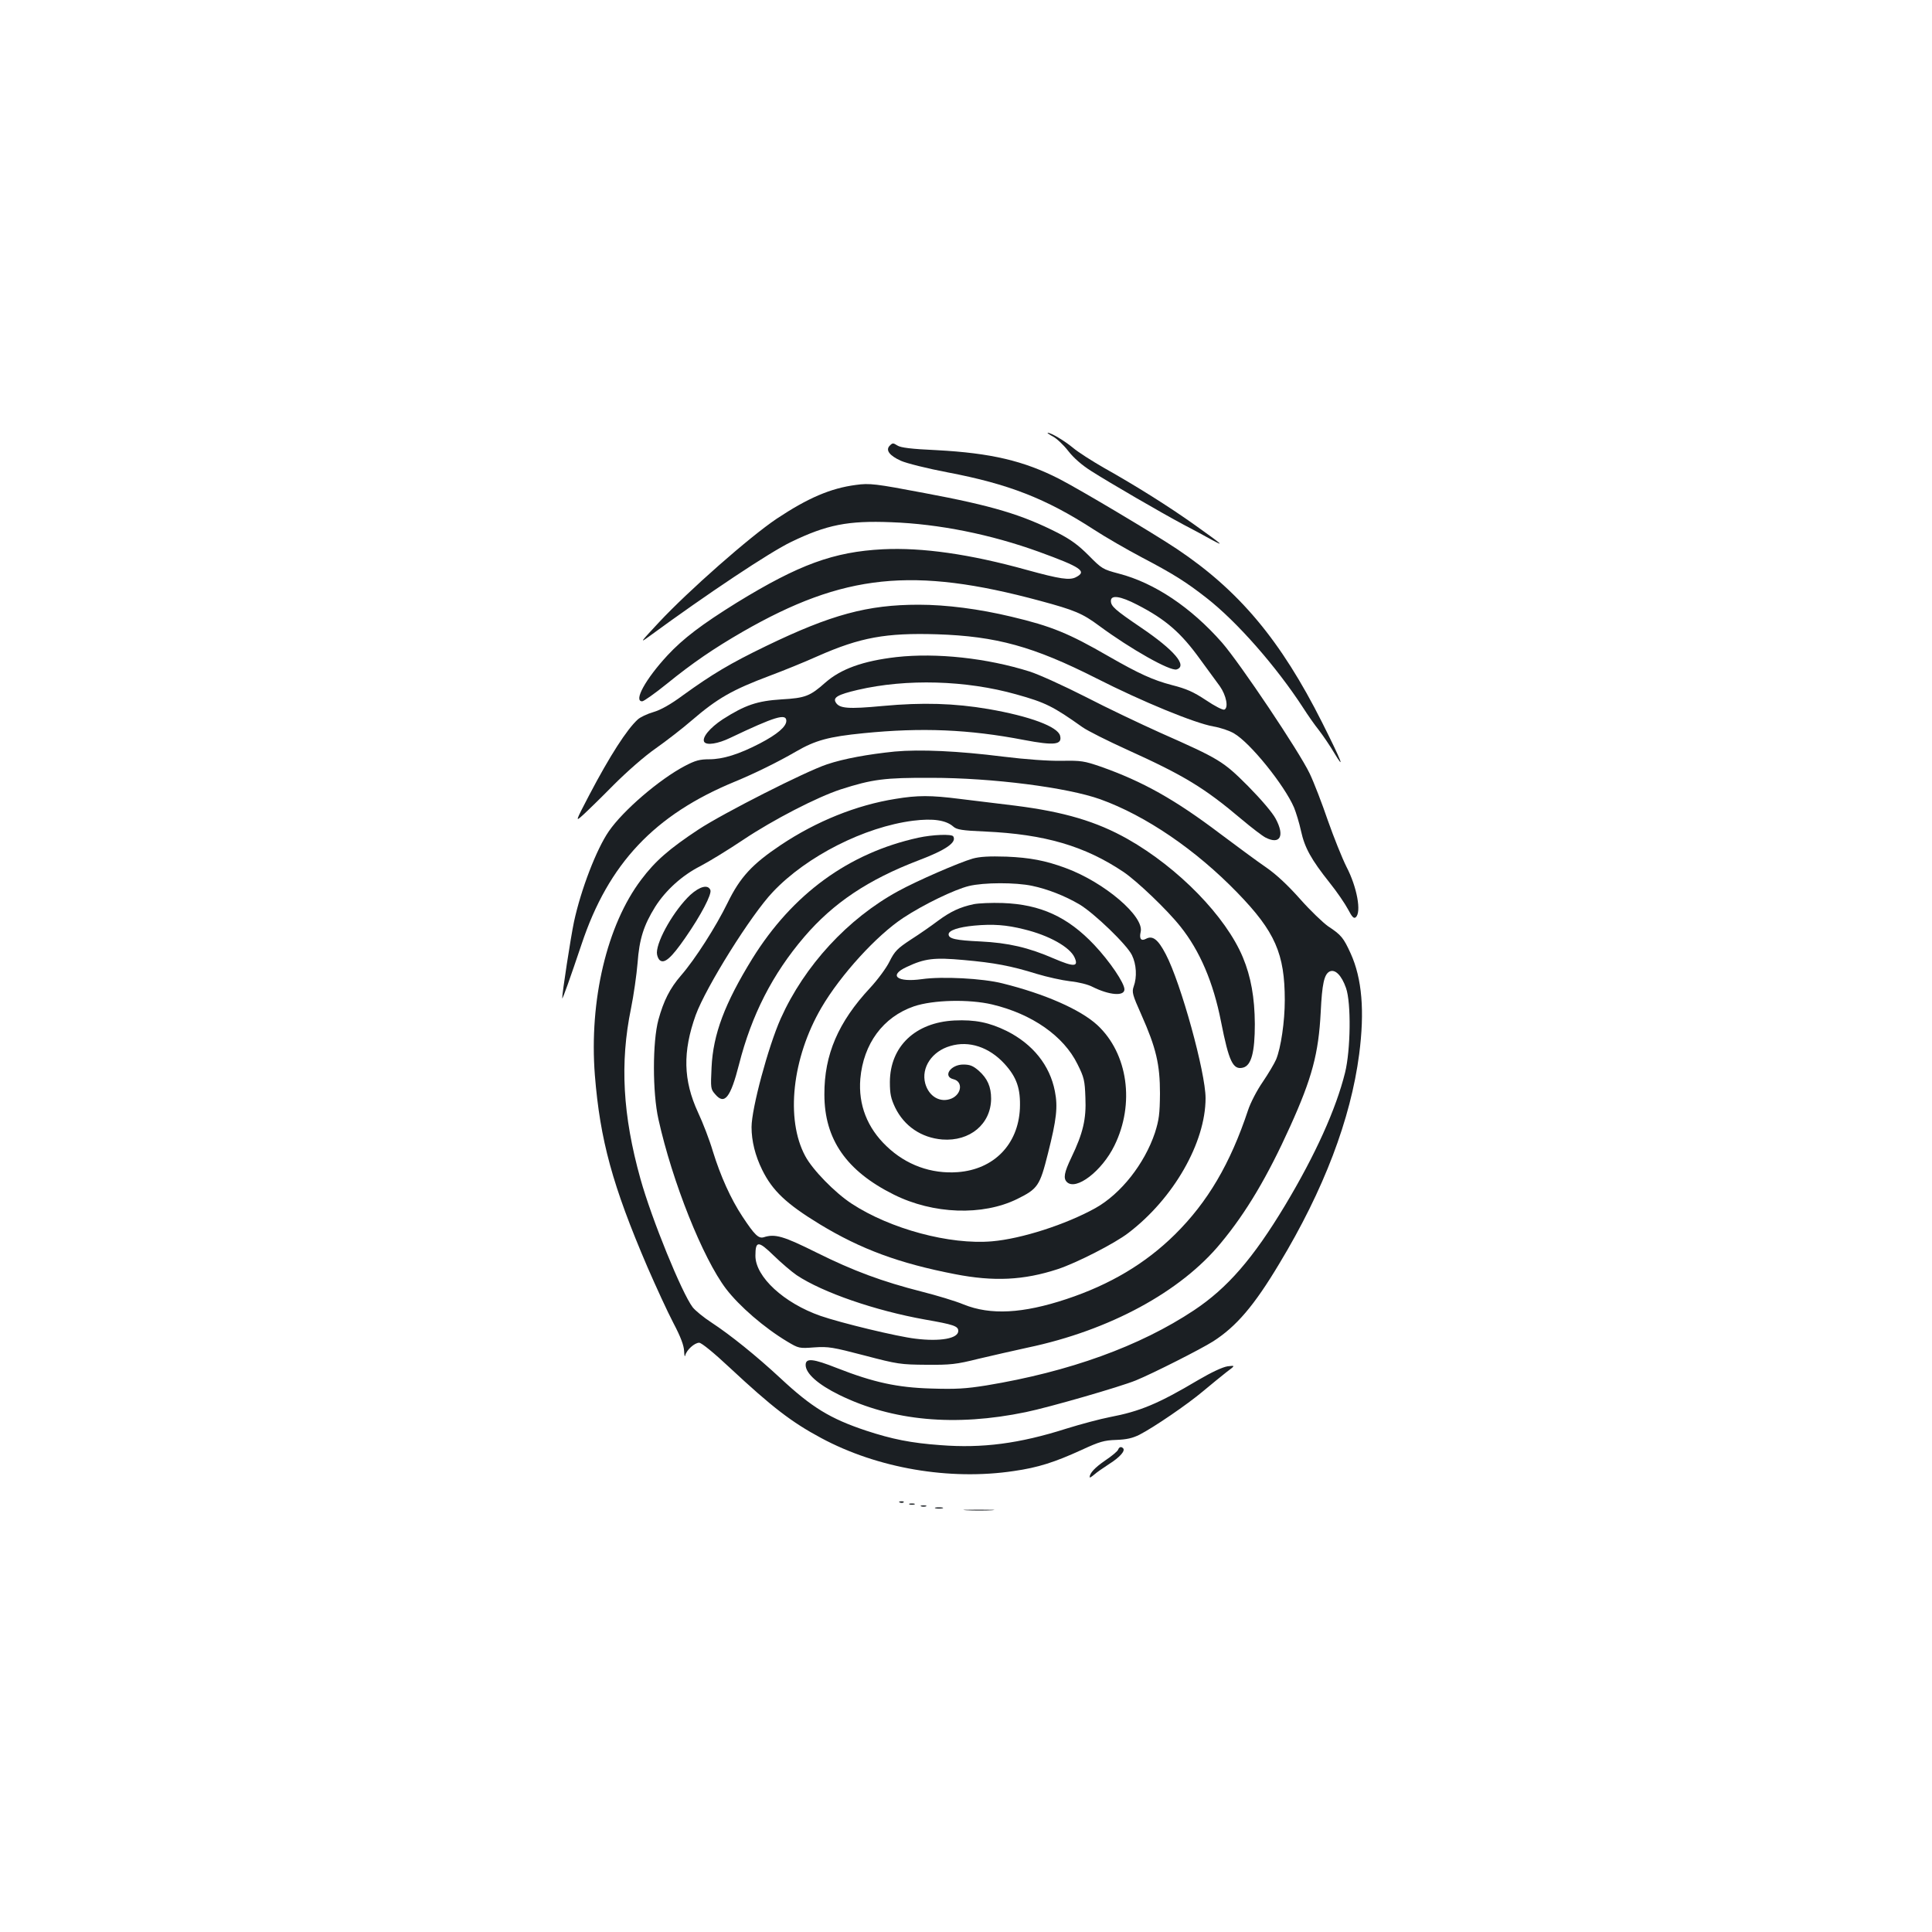 <?xml version="1.0" standalone="no"?>
<!DOCTYPE svg PUBLIC "-//W3C//DTD SVG 20010904//EN"
 "http://www.w3.org/TR/2001/REC-SVG-20010904/DTD/svg10.dtd">
<svg version="1.0" xmlns="http://www.w3.org/2000/svg"
 width="1000pt" height="1000pt" viewBox="0 0 1000 1000"
 preserveAspectRatio="xMidYMid meet">
<g transform="translate(0,1000) scale(0.1,-0.1)"
fill="#1b1f23" stroke="none">
<path d="M5451 7740 c19 -10 55 -44 78 -74 28 -36 70 -73 119 -104 99 -63 361
-215 477 -277 50 -26 115 -61 145 -78 74 -40 57 -26 -86 76 -135 96 -302 201
-471 296 -61 35 -133 81 -159 103 -46 38 -114 78 -131 78 -4 -1 8 -9 28 -20z"/>
<path d="M4606 7694 c-24 -23 -3 -52 57 -79 29 -13 137 -40 242 -60 315 -60
508 -135 755 -295 63 -41 176 -106 250 -145 162 -85 229 -127 335 -210 159
-124 362 -356 501 -570 21 -33 57 -85 81 -115 23 -30 58 -82 77 -114 63 -105
39 -44 -61 155 -214 425 -429 682 -752 898 -120 80 -496 304 -608 362 -184 94
-354 134 -635 149 -133 6 -186 13 -203 24 -22 14 -25 14 -39 0z"/>
<path d="M4430 7490 c-131 -17 -249 -68 -410 -175 -140 -94 -456 -372 -610
-537 -96 -103 -101 -109 -50 -72 300 220 626 437 735 489 184 89 294 111 518
102 248 -9 515 -63 764 -153 217 -79 251 -101 193 -131 -33 -18 -84 -10 -255
37 -295 82 -541 117 -745 107 -255 -13 -435 -79 -756 -276 -182 -113 -278
-186 -359 -273 -114 -123 -177 -238 -131 -238 8 0 66 41 128 91 133 108 243
183 392 269 522 300 882 338 1540 160 178 -48 219 -65 305 -129 164 -121 368
-236 401 -226 58 18 -12 100 -183 216 -137 93 -157 111 -157 139 0 32 49 25
136 -20 148 -76 227 -145 327 -284 40 -54 85 -116 101 -138 33 -47 46 -112 23
-121 -8 -3 -49 18 -95 49 -65 43 -101 59 -176 78 -99 26 -171 59 -328 149
-206 119 -296 156 -503 205 -167 40 -336 62 -480 62 -264 0 -453 -51 -790
-214 -186 -90 -278 -145 -429 -254 -66 -49 -117 -77 -155 -88 -31 -9 -67 -26
-80 -38 -56 -51 -144 -187 -251 -391 -73 -140 -73 -140 -32 -103 22 20 94 90
159 156 68 68 160 149 218 189 55 39 138 103 184 143 135 116 210 159 407 233
67 25 178 70 247 101 220 97 352 121 616 113 308 -10 500 -63 826 -228 238
-121 509 -232 605 -249 36 -6 84 -22 107 -36 84 -48 261 -268 311 -384 10 -25
27 -79 36 -121 19 -87 52 -147 149 -269 37 -46 79 -108 94 -136 21 -40 30 -50
40 -42 31 25 7 157 -48 262 -22 44 -65 151 -96 239 -30 88 -72 197 -94 243
-53 112 -360 570 -454 678 -160 182 -349 309 -534 357 -83 22 -88 25 -156 94
-53 53 -92 82 -160 117 -185 94 -337 140 -690 206 -253 48 -284 52 -355 42z"/>
<path d="M4640 6599 c-173 -20 -287 -61 -368 -132 -79 -70 -103 -80 -227 -87
-126 -8 -188 -29 -304 -103 -67 -44 -109 -95 -96 -117 12 -19 71 -10 135 21
231 110 290 128 290 88 0 -30 -47 -70 -137 -117 -108 -56 -191 -82 -262 -82
-49 0 -72 -6 -127 -35 -131 -69 -319 -230 -393 -338 -64 -93 -144 -301 -180
-468 -17 -80 -62 -374 -61 -396 1 -9 41 104 100 279 139 418 378 671 793 842
102 42 224 102 317 156 100 58 168 77 350 95 300 30 545 20 830 -35 158 -30
199 -25 187 22 -12 47 -157 101 -371 138 -176 30 -341 35 -546 16 -181 -17
-225 -13 -244 18 -16 26 11 41 113 65 253 59 562 50 821 -23 151 -42 191 -62
343 -170 27 -19 131 -71 230 -116 296 -134 400 -197 594 -361 51 -43 106 -85
123 -94 76 -39 101 8 53 97 -16 31 -75 100 -143 169 -130 130 -147 140 -456
277 -100 45 -273 127 -385 185 -112 57 -242 116 -289 131 -222 70 -482 98
-690 75z"/>
<path d="M4631 6110 c-138 -14 -264 -37 -350 -66 -112 -37 -537 -253 -665
-337 -153 -101 -225 -164 -297 -260 -178 -235 -270 -626 -240 -1012 27 -336
91 -571 272 -993 44 -101 104 -232 134 -289 39 -74 55 -118 56 -147 1 -22 3
-32 6 -21 7 28 48 65 72 65 12 0 77 -53 158 -129 220 -205 320 -282 473 -364
292 -157 665 -221 998 -171 125 18 210 45 352 110 91 42 115 49 177 51 54 2
85 9 121 27 74 38 247 156 329 225 40 34 94 77 120 98 48 36 48 36 7 31 -26
-4 -82 -30 -152 -71 -207 -123 -301 -162 -458 -192 -47 -9 -149 -36 -226 -60
-242 -77 -434 -102 -650 -85 -153 11 -251 31 -385 75 -186 62 -281 120 -443
271 -126 117 -259 224 -358 289 -40 26 -84 62 -97 79 -56 74 -212 456 -270
664 -92 329 -107 601 -49 882 14 69 29 175 34 235 9 125 32 196 91 291 55 87
141 164 234 211 44 23 144 84 223 137 154 103 381 220 503 260 165 53 228 61
469 60 317 0 704 -50 875 -111 236 -85 495 -262 710 -484 195 -201 245 -316
245 -556 0 -110 -20 -247 -45 -307 -9 -21 -40 -73 -69 -116 -30 -43 -64 -109
-76 -146 -92 -277 -209 -476 -379 -644 -152 -150 -335 -259 -561 -334 -226
-75 -393 -84 -532 -28 -43 18 -140 47 -215 66 -208 53 -356 108 -545 202 -173
86 -216 99 -275 80 -27 -8 -48 13 -110 107 -61 92 -114 211 -153 337 -17 58
-52 149 -77 202 -77 167 -80 314 -12 504 53 145 287 520 400 638 175 185 474
336 725 368 104 13 171 3 209 -31 17 -15 45 -20 165 -25 308 -14 515 -75 715
-209 71 -48 227 -197 295 -283 100 -125 170 -288 210 -492 41 -208 62 -251
114 -238 43 11 61 80 61 226 -1 137 -20 244 -62 345 -88 211 -333 463 -596
612 -161 91 -329 141 -583 173 -93 11 -222 27 -287 35 -149 19 -218 19 -332 0
-202 -32 -410 -116 -594 -239 -148 -99 -210 -166 -275 -299 -60 -123 -168
-292 -241 -376 -58 -67 -90 -131 -117 -229 -31 -114 -31 -377 0 -515 72 -325
230 -720 350 -878 69 -90 197 -201 317 -273 59 -35 61 -36 140 -30 73 5 95 1
260 -42 171 -45 187 -47 320 -48 125 -1 154 2 270 31 72 17 186 43 255 58 423
89 792 289 999 541 132 159 242 345 359 604 113 250 147 377 158 592 7 146 18
194 45 209 29 15 63 -19 86 -85 27 -77 24 -320 -5 -438 -47 -189 -153 -424
-310 -686 -166 -276 -299 -429 -472 -544 -280 -186 -645 -318 -1075 -389 -107
-17 -157 -20 -285 -16 -176 5 -299 32 -488 106 -124 49 -162 53 -162 16 0 -44
64 -101 174 -155 275 -135 600 -165 966 -89 121 25 485 130 569 164 90 37 335
161 400 202 120 77 212 184 343 403 230 381 369 747 413 1083 29 223 15 392
-44 522 -37 81 -49 96 -116 140 -27 19 -93 82 -146 142 -64 72 -123 127 -175
163 -44 30 -151 109 -239 175 -234 177 -400 270 -618 347 -85 29 -101 32 -202
30 -68 -1 -183 7 -305 22 -230 29 -428 38 -559 26z m-508 -2710 c135 -90 408
-184 665 -230 149 -26 172 -34 172 -59 0 -39 -93 -56 -222 -40 -94 11 -384 81
-491 118 -189 66 -337 202 -337 311 0 79 15 79 95 1 38 -37 92 -83 118 -101z"/>
<path d="M4753 5664 c-360 -79 -651 -291 -859 -626 -143 -232 -203 -391 -211
-563 -5 -107 -5 -112 19 -139 48 -57 79 -18 123 154 65 256 173 468 338 661
150 175 330 296 592 396 142 54 198 93 179 124 -8 13 -108 9 -181 -7z"/>
<path d="M5035 5556 c-70 -20 -289 -115 -387 -169 -260 -142 -484 -385 -607
-659 -65 -146 -151 -466 -151 -562 0 -72 19 -148 55 -221 53 -108 125 -176
297 -281 214 -130 412 -203 701 -259 200 -39 355 -32 532 26 97 32 295 133
365 187 234 178 400 468 400 698 0 133 -128 597 -206 745 -40 77 -68 98 -102
80 -26 -14 -36 0 -28 35 20 80 -187 257 -388 331 -105 39 -186 54 -306 59 -90
3 -139 0 -175 -10z m307 -141 c81 -17 170 -52 245 -96 77 -46 247 -210 272
-263 23 -47 27 -113 9 -162 -10 -29 -7 -42 40 -147 76 -171 96 -256 96 -407
-1 -107 -5 -136 -26 -203 -54 -161 -176 -316 -308 -390 -153 -85 -383 -159
-535 -172 -219 -19 -527 64 -727 195 -87 57 -202 175 -240 246 -103 191 -68
509 84 769 99 169 285 373 423 464 106 70 266 147 340 165 78 19 242 19 327 1z"/>
<path d="M5040 5320 c-71 -15 -120 -38 -185 -86 -33 -25 -96 -69 -140 -97 -70
-46 -84 -60 -111 -114 -16 -33 -62 -95 -101 -137 -164 -176 -237 -345 -236
-551 0 -232 114 -396 359 -518 204 -102 460 -111 639 -23 107 53 117 68 159
235 45 178 52 242 36 323 -26 134 -114 244 -250 312 -90 44 -163 59 -270 54
-202 -10 -333 -134 -334 -318 0 -62 5 -85 27 -132 47 -97 136 -157 244 -166
143 -11 252 80 253 211 0 62 -19 105 -64 145 -29 25 -45 32 -80 32 -66 0 -108
-62 -51 -76 50 -12 43 -77 -10 -100 -58 -24 -117 10 -136 78 -22 82 35 167
130 194 97 29 201 -6 280 -92 64 -70 84 -129 80 -232 -9 -186 -135 -315 -322
-329 -137 -10 -267 37 -368 134 -100 95 -147 215 -136 349 16 182 118 320 277
375 100 34 286 38 405 10 207 -49 371 -164 442 -309 34 -68 38 -84 41 -173 5
-111 -12 -184 -73 -311 -37 -77 -42 -107 -23 -126 47 -47 182 57 246 188 107
217 70 477 -88 624 -88 81 -273 162 -491 216 -102 26 -313 37 -417 22 -129
-18 -175 19 -79 63 93 44 142 50 295 36 158 -14 244 -30 379 -72 53 -16 130
-33 172 -38 42 -4 94 -17 116 -29 86 -43 165 -50 165 -13 0 33 -76 145 -156
230 -137 145 -278 210 -474 217 -58 2 -125 -1 -150 -6z m260 -130 c129 -31
238 -92 262 -146 22 -49 -3 -50 -108 -5 -131 57 -236 81 -379 88 -129 6 -165
14 -165 37 0 20 49 37 132 45 97 9 167 4 258 -19z"/>
<path d="M3573 5368 c-82 -77 -172 -232 -173 -299 0 -15 7 -32 15 -39 24 -20
60 12 132 116 82 118 138 226 130 247 -12 30 -54 20 -104 -25z"/>
<path d="M5787 2496 c-3 -8 -33 -33 -66 -55 -54 -37 -81 -66 -81 -87 0 -4 10
2 23 13 12 11 48 36 79 56 55 35 84 68 71 81 -10 10 -20 7 -26 -8z"/>
<path d="M4658 2223 c7 -3 16 -2 19 1 4 3 -2 6 -13 5 -11 0 -14 -3 -6 -6z"/>
<path d="M4708 2213 c6 -2 18 -2 25 0 6 3 1 5 -13 5 -14 0 -19 -2 -12 -5z"/>
<path d="M4768 2203 c6 -2 18 -2 25 0 6 3 1 5 -13 5 -14 0 -19 -2 -12 -5z"/>
<path d="M4843 2193 c9 -2 25 -2 35 0 9 3 1 5 -18 5 -19 0 -27 -2 -17 -5z"/>
<path d="M5003 2183 c37 -2 96 -2 130 0 34 2 4 3 -68 3 -71 0 -99 -1 -62 -3z"/>
</g>
</svg>
